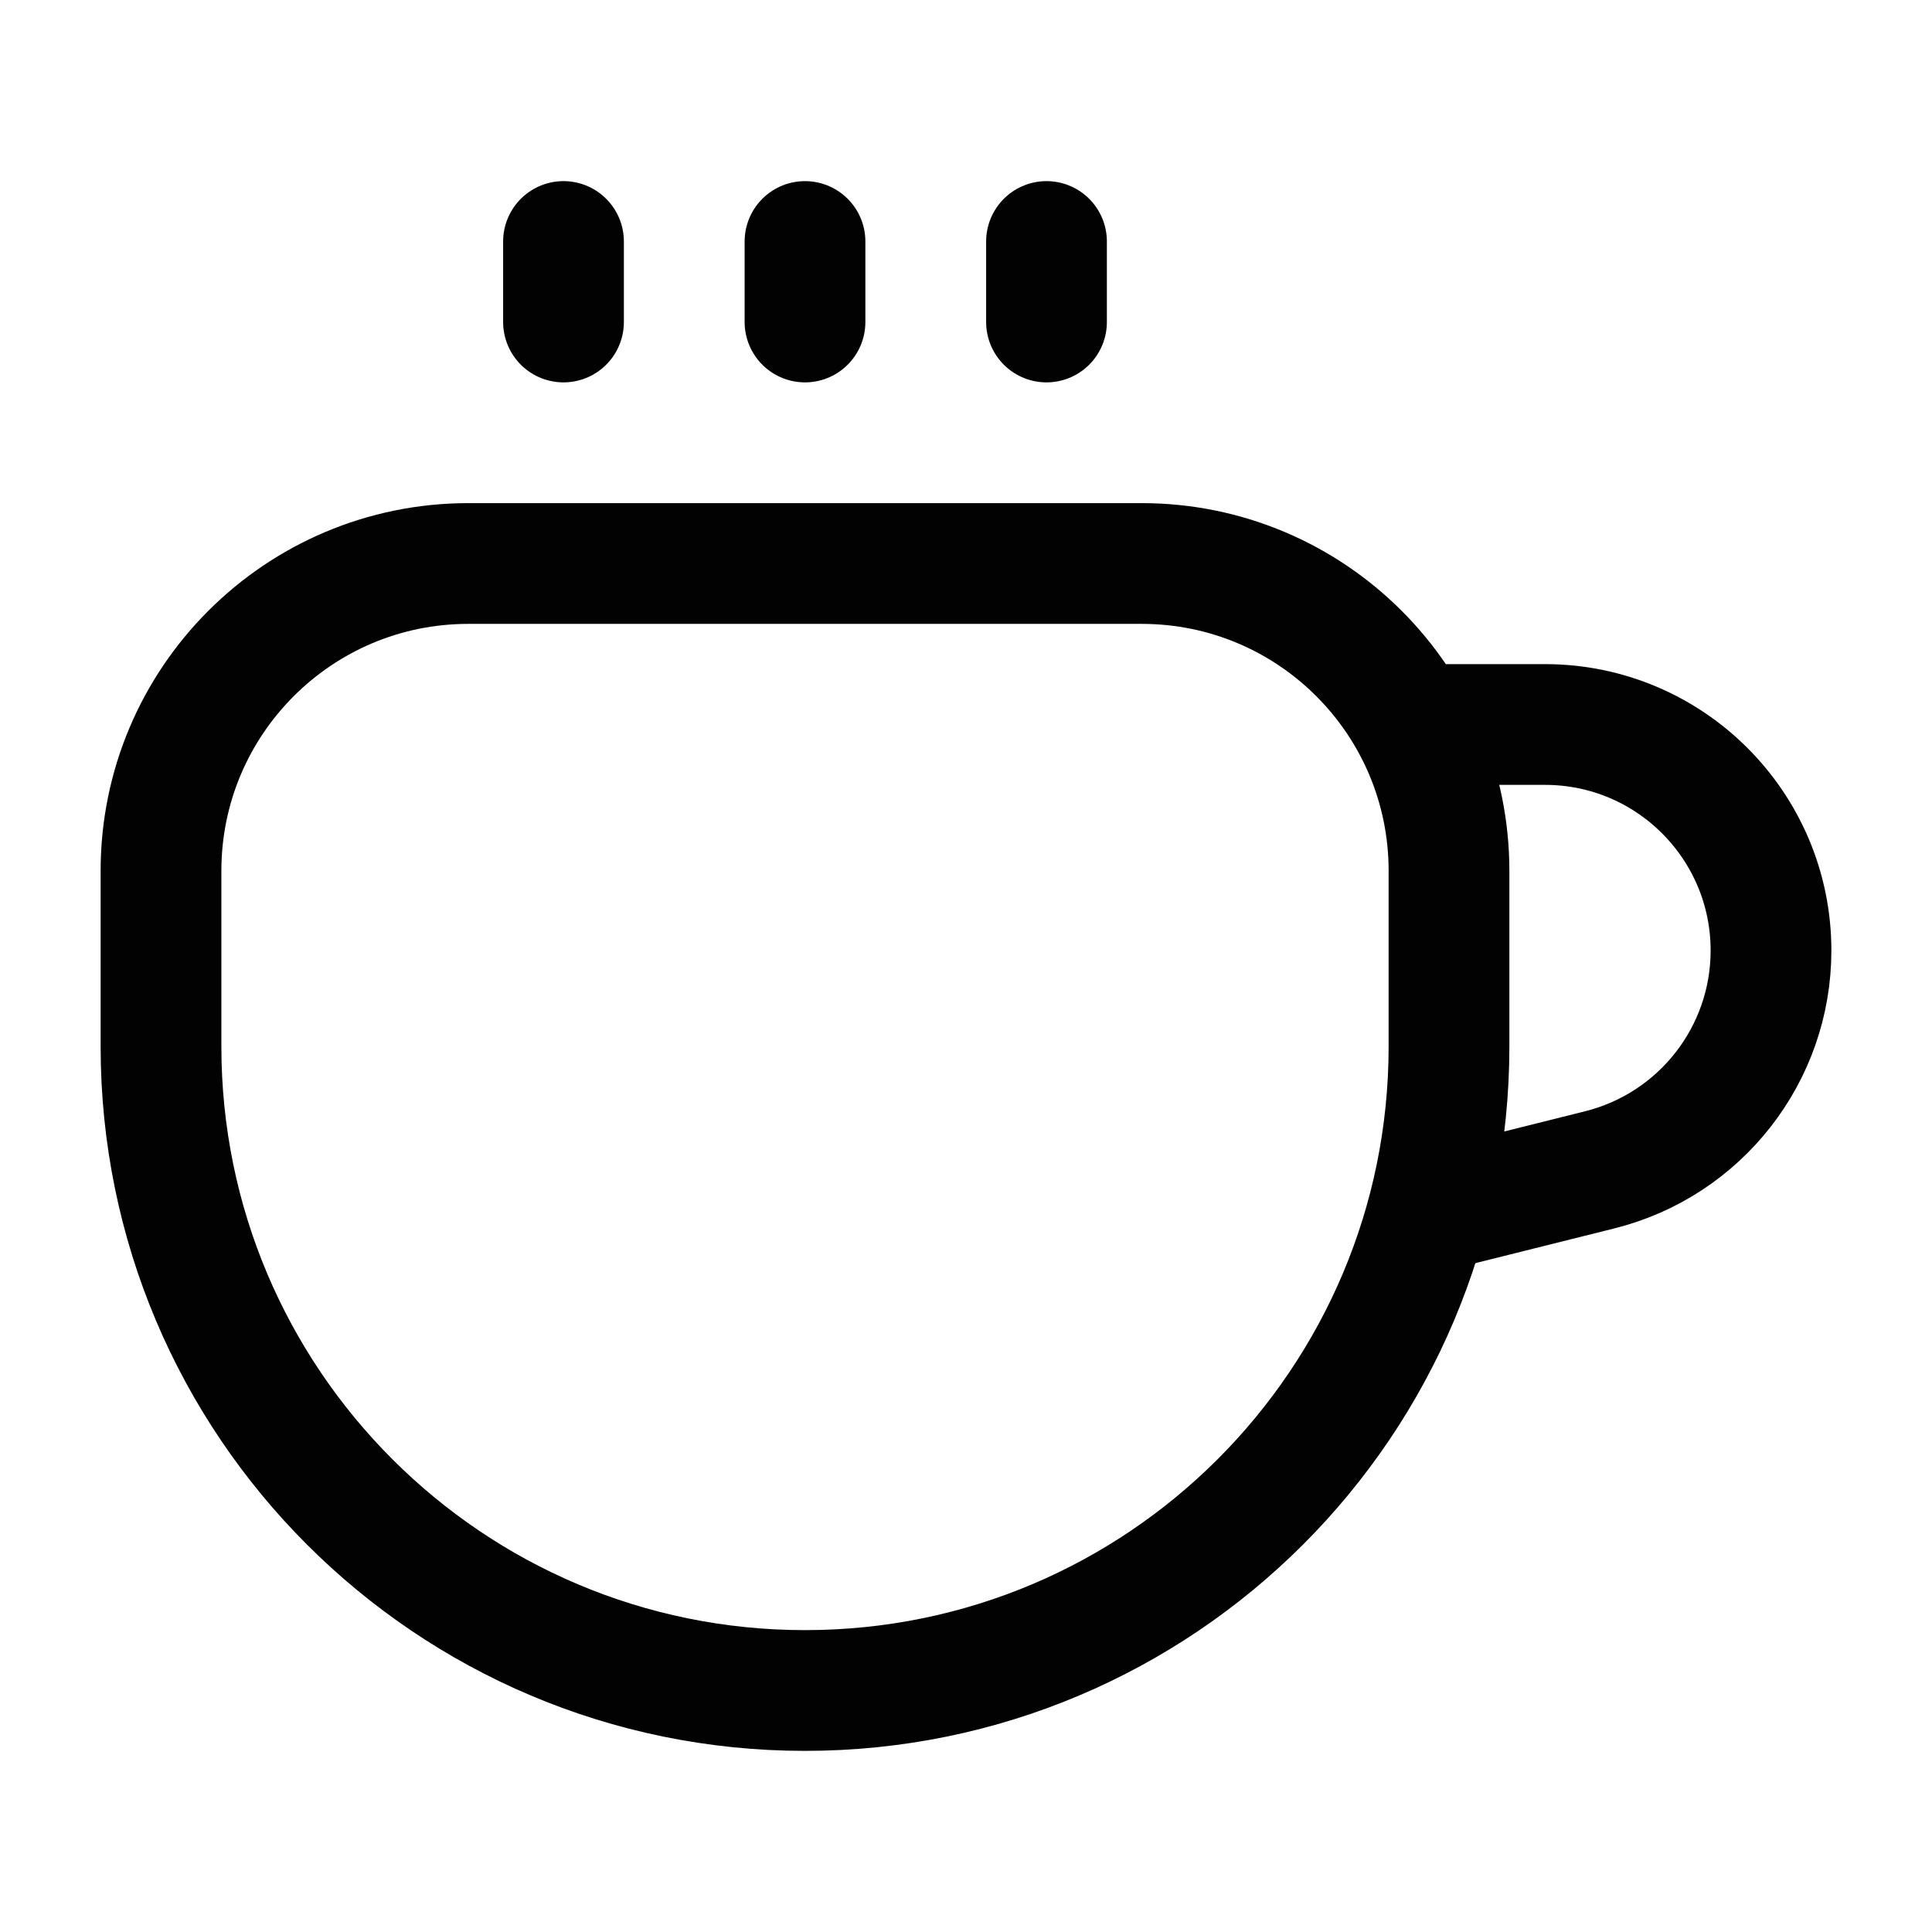 <svg width="24" height="24" viewBox="0 0 24 24" fill="none" xmlns="http://www.w3.org/2000/svg">
<path d="M18 9H19.192C20.743 9 22 10.257 22 11.808C22 13.096 21.123 14.219 19.873 14.532L18 15" stroke="#020203" stroke-width="1.5" stroke-linecap="round"/>
<path d="M2 13V10.818C2 8.709 3.709 7 5.818 7H14.182C16.291 7 18 8.709 18 10.818V13C18 17.418 14.418 21 10 21C5.582 21 2 17.418 2 13Z" stroke="#020203" stroke-width="1.5" stroke-linecap="round"/>
<path d="M7 3L7 4" stroke="#020203" stroke-width="1.5" stroke-linecap="round"/>
<path d="M10 3L10 4" stroke="#020203" stroke-width="1.5" stroke-linecap="round"/>
<path d="M13 3L13 4" stroke="#020203" stroke-width="1.5" stroke-linecap="round"/>
</svg>
